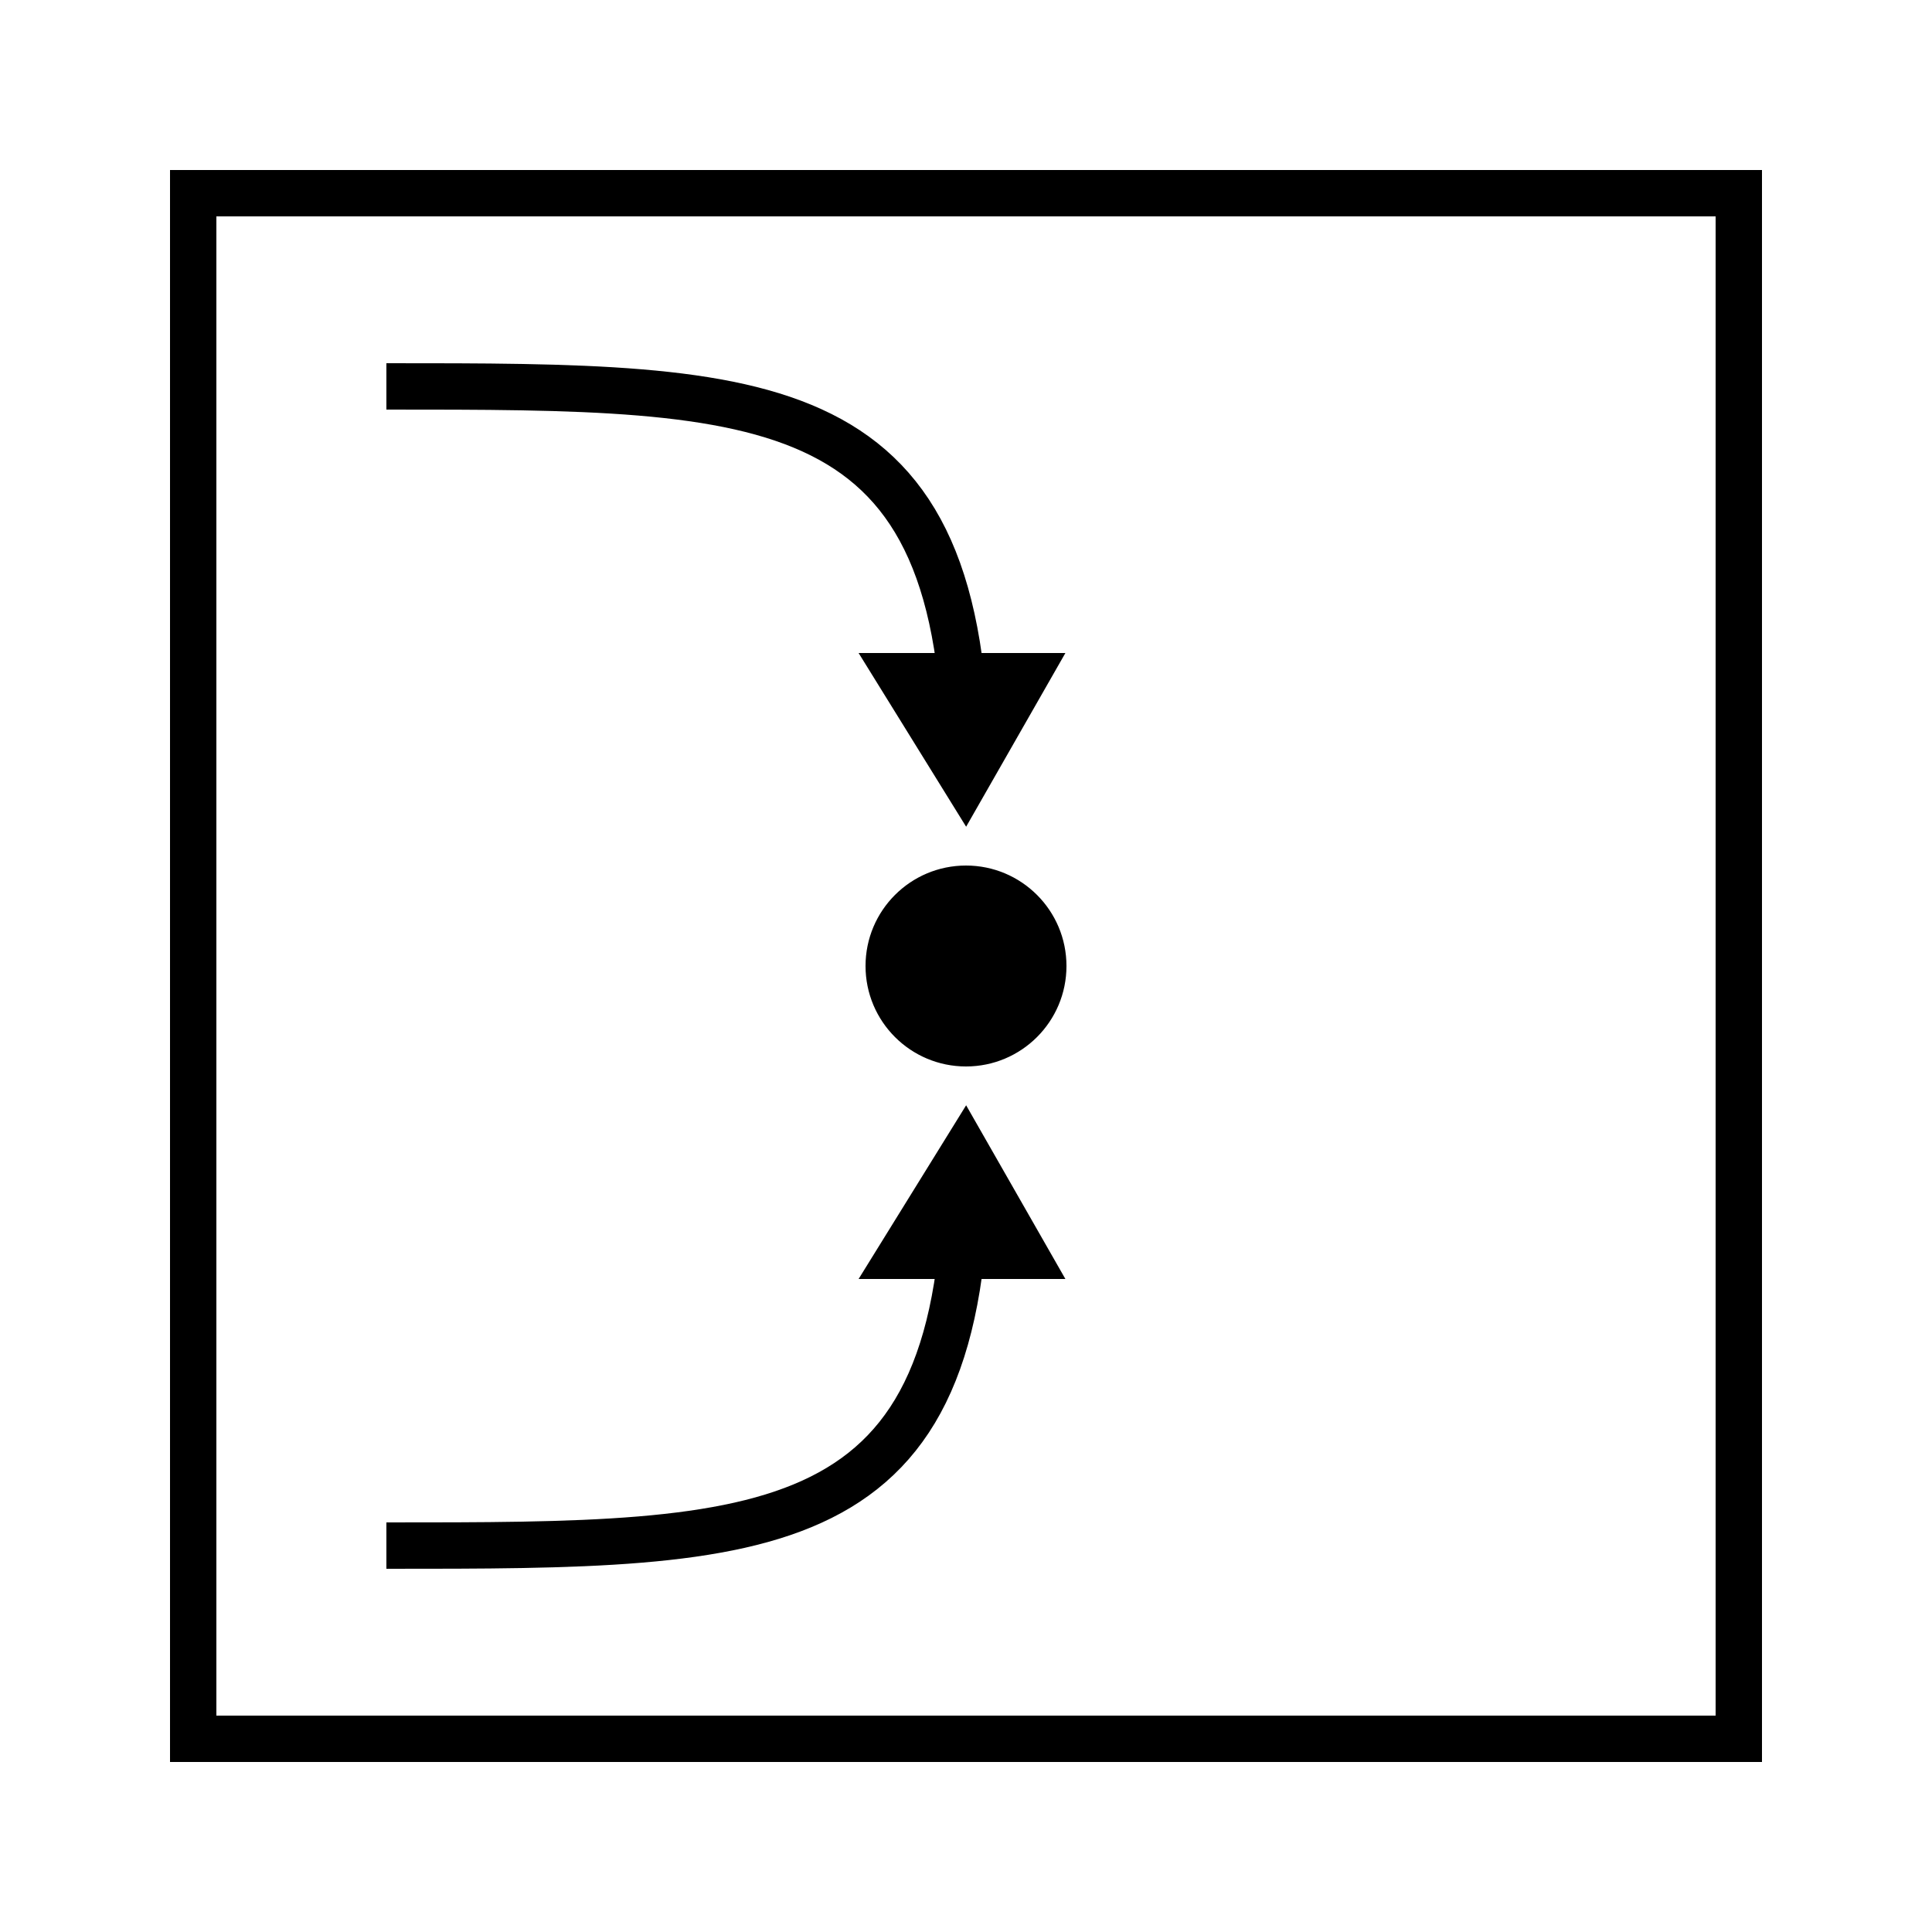 <svg width="250" height="250" viewbox="0 0 250 250" xmlns="http://www.w3.org/2000/svg">

<!--
<json>
{
    "svgwidth": 250,
    "svgheight": 250,
    "unit": 100,
    "x0": 684,
    "y0": 419,
    "x0rel": 0,
    "y0rel": 0,
    "glyph": "0231,",
    "table": [
        "0220:0336,0336,0336,0347,0337,0337,0337,",
        "0221:0335,0306,0350,0334,0336,0336,0330,0335,0306,0362,0203,0334,0334,0203,0334,0334,0203,0363,0335,0335,0335,0330,0335,0336,0333,0350,0334,0337,0337,0321,0337,0366,0336,0331,0335,0335,0336,0330,0330,0337,0337,0367,0320,0336,0336,0331,0337,0334,0334,0334,0334,0335,0335,0335,0335,0336,0331,0334,0304,0334,0337,0337,",
        "0222:0221,0335,0335,0221,0220,0335,0335,",
        "0223:0220,0350,0335,0336,0330,0336,0331,0337,0337,0321,0366,0333,0330,0334,0334,0334,0367,0336,0336,0304,0335,0321,0320,0306,0336,0362,0203,0335,0335,0337,0203,0335,0335,0203,0335,0335,0336,0203,0363,0337,0337,0337,0304,0350,0335,0331,0335,0331,0334,0336,0336,0331,0335,0335,0330,0337,0337,0321,0366,0332,0330,0335,0335,0335,0367,0320,0335,0335,0306,0336,0336,0336,0362,0203,0335,0335,0203,0203,0335,0335,0203,0203,0335,0335,0203,0363,0337,0337,0304,0333,0337,0220,0336,0332,0330,0330,0330,0336,0330,0333,0333,0337,0337,0220,0331,0331,0330,0330,",
        "0224:0304,0350,0335,0336,0336,0330,0337,0337,0321,0342,0330,0304,0320,0335,0306,0336,0336,0336,0362,0203,0334,0334,0337,0203,0334,0334,0203,0334,0334,0336,0203,0363,0304,0334,0337,0337,0337,0331,0336,0336,0331,0350,0335,0304,0337,0337,",
        "0225:0224,0224,0224,0224,0336,0336,0336,0341,0337,0337,0337,",
        "0226:0336,0336,0336,0362,0203,0335,0203,0203,0203,0203,0203,0334,0203,0335,0350,0310,0335,0337,0203,0203,0335,0335,0203,0203,0335,0335,0335,0336,0203,0304,0313,0334,0203,0203,0203,0203,0203,0335,0203,0363,0335,0337,0337,0337,0334,",
        "0227:0223,0333,0333,0331,0331,0332,0332,0332,0332,0332,0332,0332,0333,0330,0331,0330,0225,0331,0331,0331,0333,0333,0333,0333,0330,0330,0330,0330,0333,0331,0333,0222,",
        "0230:0336,0332,0332,0332,0332,0332,0332,0123,0124,0117,0120,040,0124,0101,0113,0111,0116,0107,040,0124,0110,0111,0116,0107,0123,040,0114,0111,0124,0105,0122,0101,0114,0114,0131,0365,0333,0333,0333,0333,0333,0333,0337,",
        "0231:0220,0333,0331,0337,0321,0200,0330,0332,0336,0336,0336,0331,0333,0335,0337,0366,0330,0334,0336,0331,0331,0333,0337,0367,0331,0331,0332,0335,0336,0331,0337,0366,0330,0332,0335,0336,0332,0337,0367,0320,0336,0336,0336,0331,0337,0306,0350,0335,0337,0362,0203,0334,0334,0334,0334,0203,0334,0334,0334,0334,0203,0363,0335,0330,0336,0330,0337,0335,0362,0203,0334,0334,0334,0334,0203,0334,0334,0334,0334,0203,0363,0335,0304,0335,0335,0333,0333,0331,0333,0331,0331,0331,0331,0333,0336,0336,0330,0337,0337,0337,0337,0337,",
        "0232:0326,0333,0331,0337,0204,0321,0200,0336,0330,0332,0350,0335,0366,0335,0335,0367,0335,0335,0366,0335,0335,0367,0335,0304,0336,0336,0332,0336,0336,0332,0337,0342,0335,0342,0335,0342,0335,0342,0335,0333,0333,0333,0333,0333,0335,0342,0335,0335,0342,0335,0331,0331,0331,0331,0331,0330,0330,0330,0337,0330,0330,0332,0332,0332,0330,0332,0101,0162,0144,0165,0151,0156,0157,0365,0331,0331,0331,0331,0331,0125,0116,0117,0365,0331,0331,0320,0141,0155,0141,0172,0157,0156,056,0143,0157,0155,0365,",
        "0233:0333,0331,0337,0326,0200,0320,0330,0332,0336,0331,0336,0330,0333,0336,0332,0166,0157,0151,0144,040,0154,0157,0157,0160,050,051,0173,0365,0331,0331,0331,0175,0365,0331,0331,0331,0331,0141,0162,0144,0165,0151,0156,0157,056,0143,0143,0365,",
        "0234:0321,0201,0320,0334,0336,0336,0336,0306,0362,0203,0335,0335,0203,0203,0335,0335,0203,0203,0335,0335,0203,0363,0304,0335,0337,0337,0337,0331,",
        "0235:0321,0200,0330,0334,0306,0350,0335,0336,0362,0336,0203,0337,0334,0203,0203,0334,0334,0334,0203,0203,0334,0334,0336,0203,0337,0364,0335,0335,0331,0331,0335,0335,0335,0335,0336,0342,0337,0335,0335,0331,0304,0320,0336,0336,0221,",
        "0236:0321,0335,0362,0203,0203,0306,0335,0203,0335,0335,0203,0203,0335,0203,0354,0350,0335,0362,0203,0304,0335,0203,0203,0335,0203,0364,0335,0335,0332,0336,0332,0332,0336,0330,0221,0331,0331,0336,0341,0332,0332,0332,0341,0332,0332,0332,0341,0332,0332,0332,0341,0331,0331,0331,0333,0333,0341,0333,0333,0333,0341,0333,0333,0333,0341,0333,0333,0333,0341,",
        "0237:0321,0306,0350,0335,0306,0362,0203,0335,0335,0203,0335,0203,0335,0335,0203,0354,0331,0334,0350,0335,0312,0336,0362,0203,0335,0335,0203,0364,0334,0337,0331,0335,0335,0335,0336,0362,0203,0334,0334,0203,0364,0335,0337,0331,0330,0313,0334,0304,0336,0336,0320,0330,0332,0332,0336,0332,0332,0337,0101,0162,0164,0365,0102,0157,0170,0331,0331,0365,",
        "0240:0335,0321,0362,0203,0336,0203,0360,0335,0335,0332,0332,0333,0333,0333,0333,0331,0361,0335,0335,0336,0203,0364,0335,0335,0337,0335,0335,0220,0334,0336,0333,0337,0337,0320,0331,",
        "0241:0336,0330,0333,0221,0336,0333,0331,0337,0236,0336,0330,0332,0337,0333,0331,0337,0320,",
        "0242:0336,0321,0335,0336,0362,0203,0334,0203,0335,0203,0335,0203,0334,0203,0334,0203,0335,0203,0335,0203,0334,0203,0334,0203,0335,0203,0335,0203,0334,0364,0334,0337,0337,0320,",
        "0243:0335,0306,0350,0321,0334,0362,0203,0335,0335,0335,0335,0336,0203,0334,0334,0334,0334,0337,0203,0335,0335,0335,0335,0336,0203,0334,0334,0334,0334,0337,0203,0335,0335,0335,0335,0336,0203,0334,0334,0334,0334,0337,0203,0335,0335,0335,0335,0336,0203,0334,0334,0334,0364,0334,0334,0334,0337,0304,",
        "0244:0243,0243,0243,0243,",
        "0245:0321,0337,0201,0320,0336,0334,0336,0336,0306,0336,0362,0203,0335,0335,0337,0203,0335,0335,0203,0335,0335,0336,0203,0363,0304,0335,0337,0337,0337,0337,0331,0336,",
        "0246:0320,0335,0306,0350,0334,0330,0321,0337,0366,0336,0331,0335,0335,0330,0337,0336,0336,0336,0336,0336,0330,0337,0337,0337,0337,0337,0367,0336,0336,0336,0336,0336,0331,0335,0337,0320,0337,0362,0203,0334,0334,0334,0334,0203,0334,0334,0334,0334,0203,0363,0335,0337,0337,0330,0335,0335,0304,",
        "0247:0341,0333,0336,0332,0341,",
        "0250:0231,",
        "01220:0333,0200,0336,0332,0332,0330,0220,0336,0332,0337,0331,0337,0320,",
        "01221:0333,0200,0336,0330,0332,0336,0332,0332,0336,0221,0336,0333,0337,0337,0337,0331,0337,0335,0335,0331,0333,0335,0335,0331,0333,0320,",
        "01222:0333,0200,0336,0332,0330,0332,0333,0222,0333,0331,0337,",
        "01223:0333,0200,0336,0330,0332,0336,0333,0332,0223,0336,0333,0331,0333,0333,0331,0331,0333,0320,0331,0337,0337,0337,",
        "01224:0333,0200,0336,0332,0330,0224,0333,0331,0337,",
        "01225:0333,0200,0336,0330,0332,0336,0332,0336,0333,0337,0225,0333,0337,0331,0336,0333,0336,0333,0337,0337,0337,",
        "01226:0333,0200,0336,0330,0332,0226,0333,0331,0337,",
        "01227:0333,0200,0336,0330,0332,0210,0227,0211,0331,0333,0337,",
        "01230:0333,0200,0336,0330,0332,0230,0331,0304,0333,0337,",
        "01231:0333,0200,0332,0336,0330,0333,0336,0231,0331,0336,0333,0331,0333,0336,0330,0333,0320,0337,0337,0337,0337,0210,0210,0210,",
        "01232:0333,0200,0336,0330,0332,0331,0232,0331,0331,0331,0333,0337,",
        "01233:0333,0200,0336,0332,0337,0336,0330,0332,0336,0331,0333,0337,0332,0233,0331,0336,0330,0337,0337,",
        "01234:0333,0200,0336,0330,0332,0332,0332,0336,0333,0337,0234,0333,0333,0333,0331,0336,0333,0331,0337,0337,0337,0210,0210,0337,0336,",
        "01235:0333,0200,0235,",
        "01236:0333,0200,0236,",
        "01237:0333,0200,0336,0330,0332,0332,0237,0331,0336,0332,0337,0337,",
        "01240:0333,0200,0332,0336,0240,0336,0332,0337,0337,",
        "01241:0333,0200,0336,0332,0241,0333,0337,",
        "01242:0333,0200,0336,0332,0332,0336,0330,0330,0242,0336,0331,0331,0331,0331,0332,0337,0337,0337,",
        "01243:0333,0200,0336,0332,0332,0243,0337,",
        "01244:0333,0200,0332,0336,0330,0336,0336,0243,0243,0243,0243,0331,0331,0331,0331,0337,0337,0337,",
        "01245:0333,0200,0336,0332,0336,0331,0337,0245,0333,0336,0330,0337,0337,",
        "01246:0333,0200,0330,0332,0336,0331,0336,0332,0337,0246,0333,0333,0336,0333,0331,0331,0337,0337,",
        "01247:0333,0200,0336,0330,0332,0337,0247,0336,0333,0331,0337,"
    ],
    "imgurl": "",
    "imgx": -3.46,
    "imgy": -2.94,
    "imgw": 8.54,
    "angle": 0,
    "styleJSON": {
        "color0": "black",
        "fill0": "black",
        "line0": 1,
        "color1": "black",
        "fill1": "black",
        "line1": 6,
        "color2": "Red",
        "fill2": "red",
        "line2": 1,
        "color3": "#FF7900",
        "fill3": "#FF7900",
        "line3": 1,
        "color4": "yellow",
        "fill4": "yellow",
        "line4": 1,
        "color5": "green",
        "fill5": "green",
        "line5": 1,
        "color6": "blue",
        "fill6": "blue",
        "line6": 1,
        "color7": "purple",
        "fill7": "purple",
        "line7": 1
    }
}
</json>
-->
    <circle cx="125" cy="125" r="12.5" stroke="black" stroke-width="1" fill="black"/>
	<path d="M225 225 L225 25 L25 25 L25 225 L225 225 Z" stroke="black" stroke-width="6" fill="none"/><path d="M50,50 C100,50 125,50 125,100" fill="none" stroke-width="6" stroke="black"/><path d="M50,200 C100,200 125,200 125,150" fill="none" stroke-width="6" stroke="black"/>	<path d="M125 144 L112 165 L137 165 L125 144 Z" stroke="black" stroke-width="1" fill="black"/>	<path d="M125 106 L137 85 L112 85 L125 106 Z" stroke="black" stroke-width="1" fill="black"/></svg>
